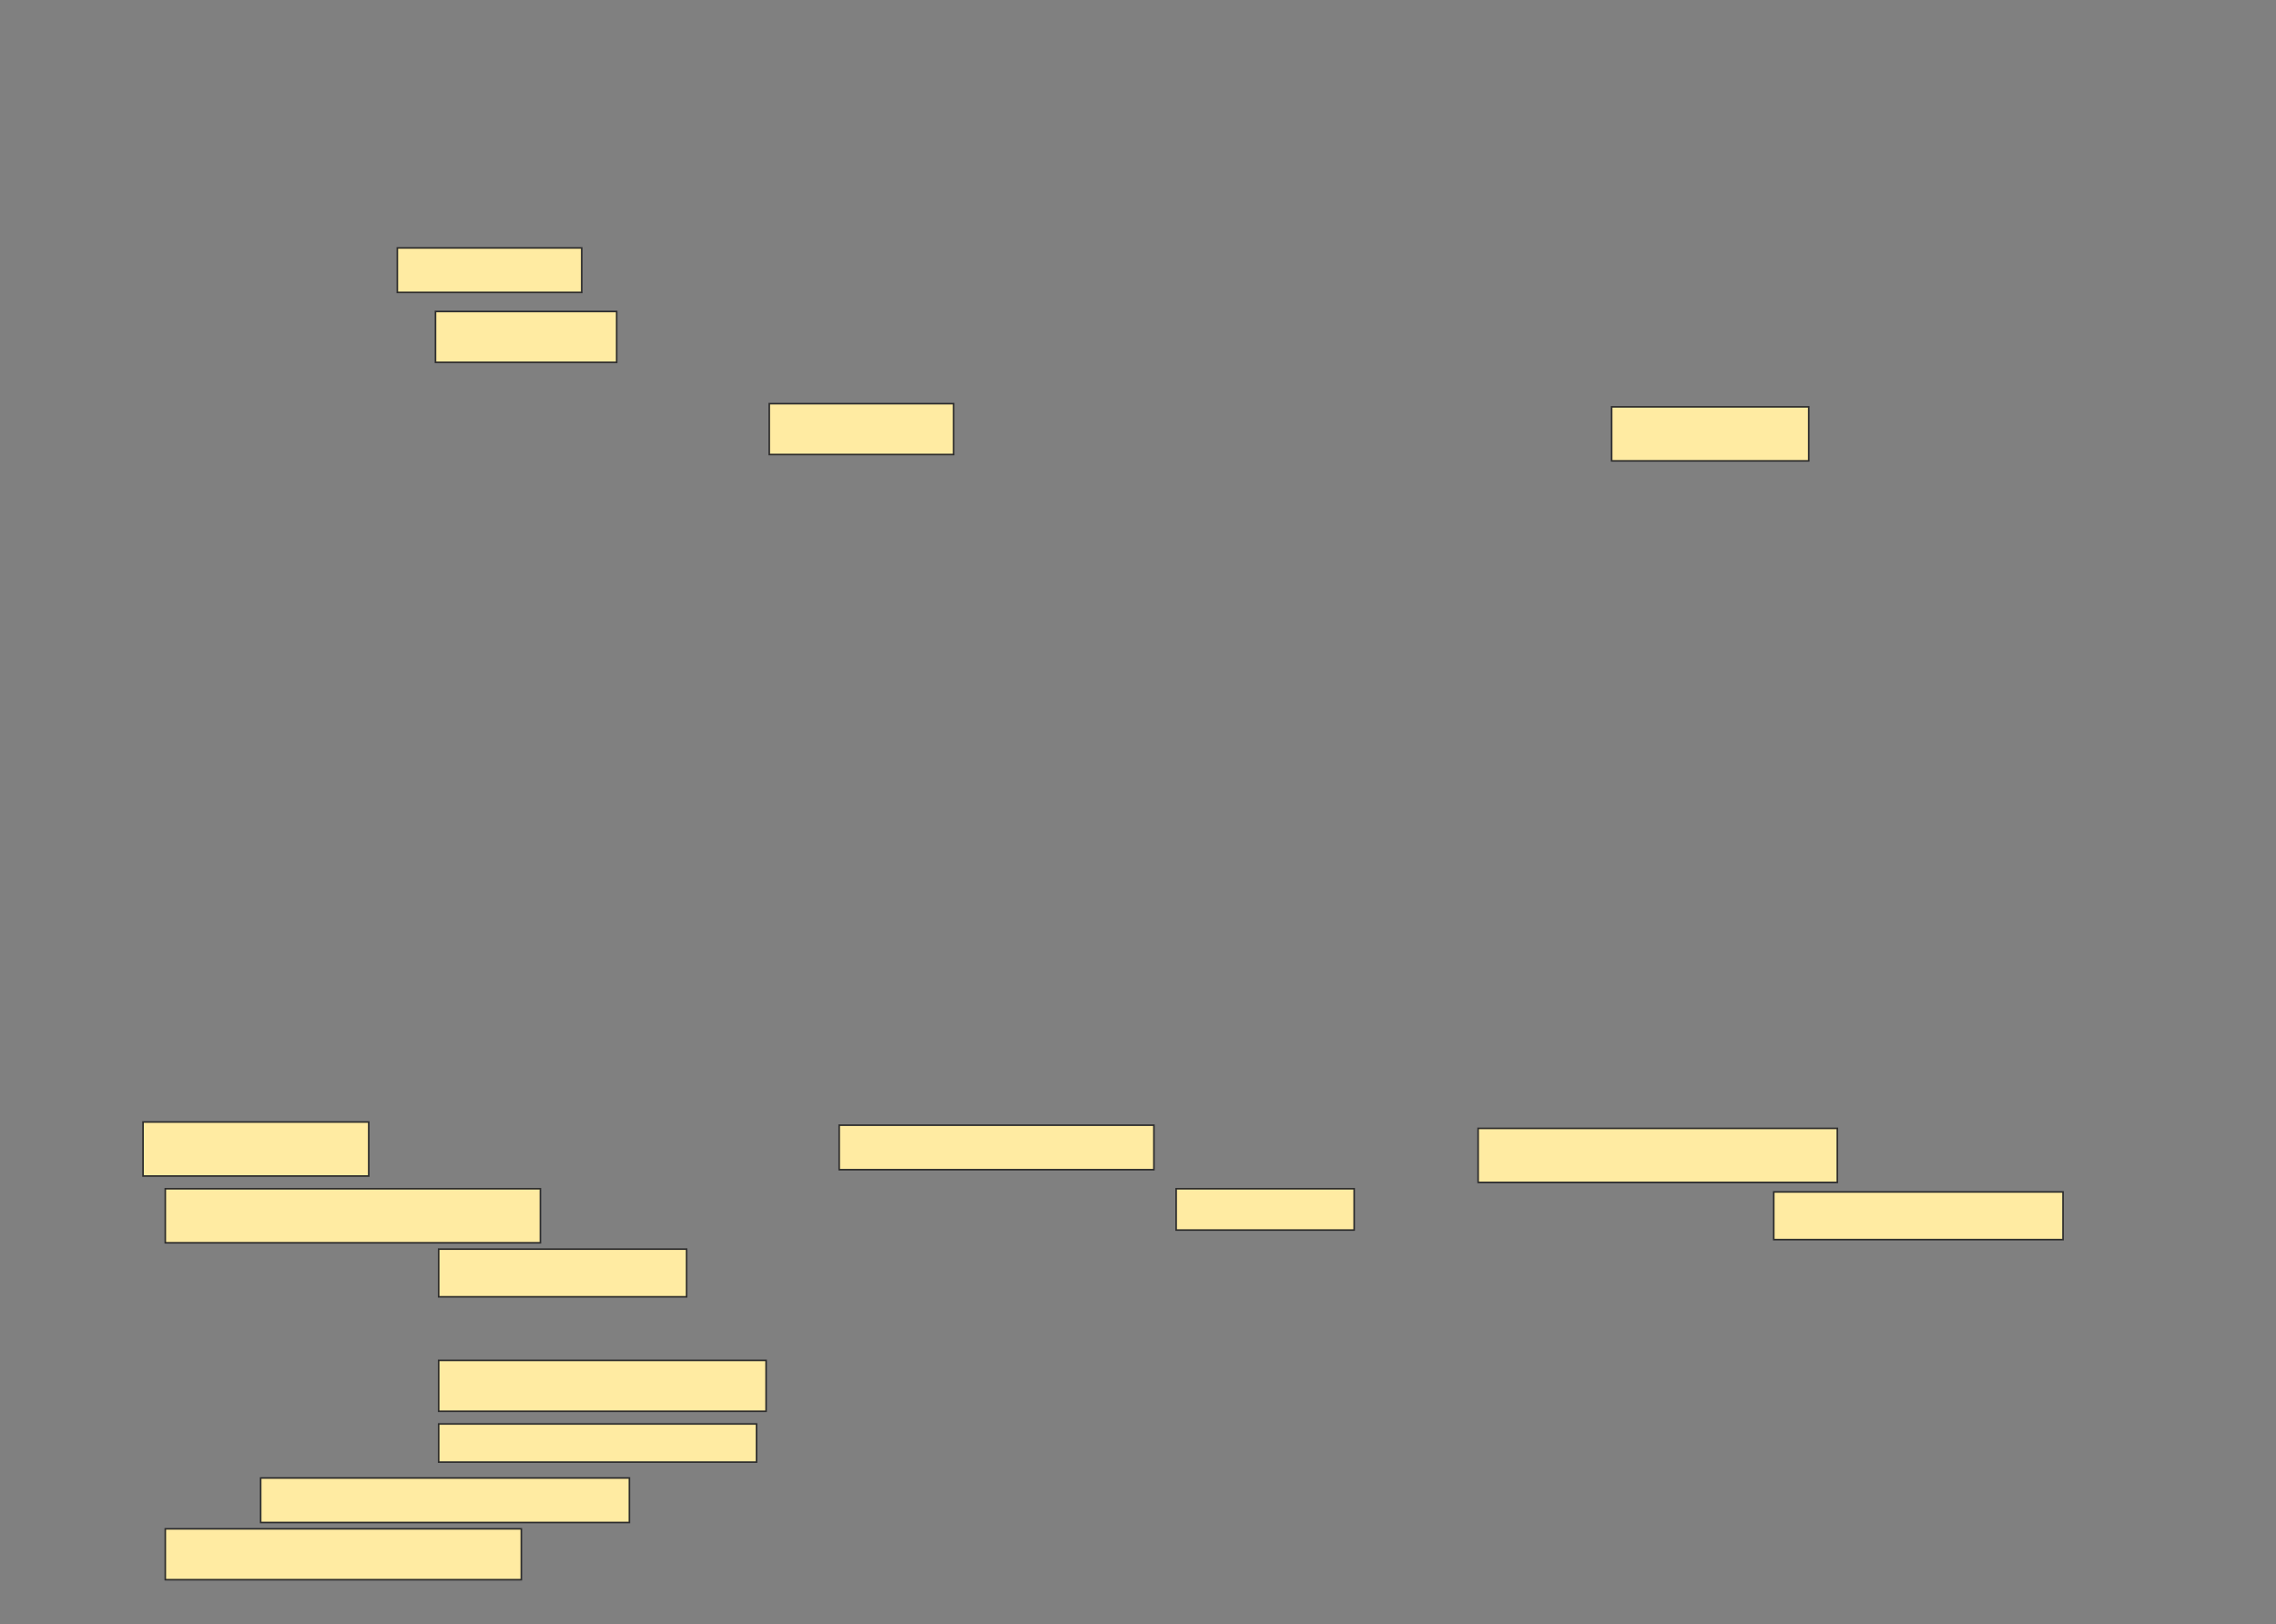 <svg xmlns="http://www.w3.org/2000/svg" width="1432" height="1022">
 <rect width="100%" height="100%" fill="#808080" stroke="none"/>
 <!-- Created with Image Occlusion Enhanced -->
 <g>
  <title>Labels</title>
 </g>
 <g>
  <title>Masks</title>
  <g id="f8e8c614319a48628c5bc2403e6ffeab-ao-1">
   <rect height="34" width="124" y="256" x="1014" stroke="#2D2D2D" fill="#FFEBA2"/>
   <rect height="28" width="116" y="156" x="250" stroke="#2D2D2D" fill="#FFEBA2"/>
   <rect height="32" width="114" y="196" x="274" stroke="#2D2D2D" fill="#FFEBA2"/>
   <rect height="32" width="116" y="254" x="484" stroke="#2D2D2D" fill="#FFEBA2"/>
   <rect height="28" width="198" y="708" x="528" stroke="#2D2D2D" fill="#FFEBA2"/>
   <rect height="26" width="112" y="748" x="740" stroke="#2D2D2D" fill="#FFEBA2"/>
   <rect height="34" width="226" y="710" x="930" stroke="#2D2D2D" fill="#FFEBA2"/>
   <rect height="30" width="182" y="750" x="1116" stroke="#2D2D2D" fill="#FFEBA2"/>
   <rect height="34" width="142" y="706" x="90" stroke="#2D2D2D" fill="#FFEBA2"/>
   <rect height="34" width="236" y="748" x="104" stroke="#2D2D2D" fill="#FFEBA2"/>
   <rect height="30" width="156" y="786" x="276" stroke="#2D2D2D" fill="#FFEBA2"/>
   <rect height="32" width="206" y="856" x="276" stroke="#2D2D2D" fill="#FFEBA2"/>
   <rect height="24" width="200" y="896" x="276" stroke="#2D2D2D" fill="#FFEBA2"/>
   <rect height="28" width="232" y="930" x="164" stroke="#2D2D2D" fill="#FFEBA2"/>
   <rect height="32" width="224" y="962" x="104" stroke-linecap="null" stroke-linejoin="null" stroke-dasharray="null" stroke="#2D2D2D" fill="#FFEBA2"/>
  </g>
 </g>
</svg>